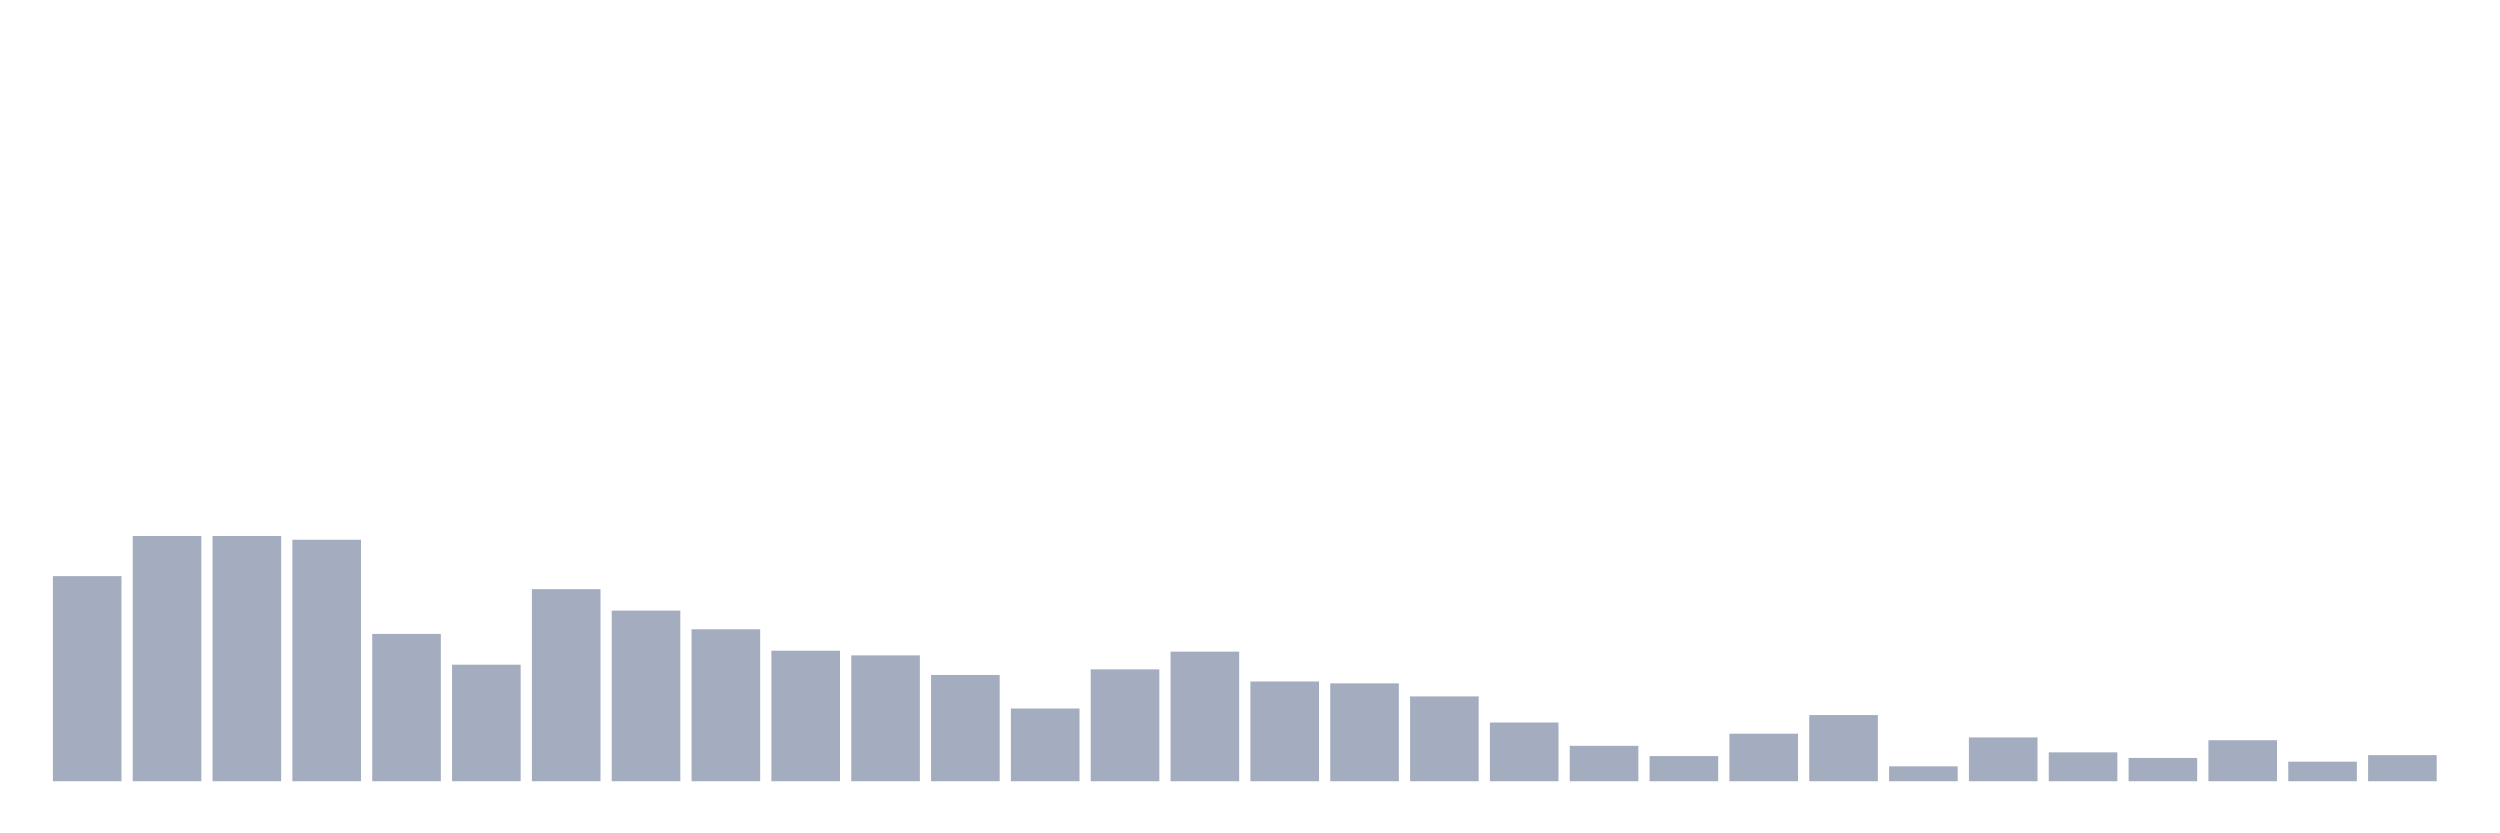 <svg xmlns="http://www.w3.org/2000/svg" viewBox="0 0 480 160"><g transform="translate(10,10)"><rect class="bar" x="0.153" width="13.175" y="100.614" height="39.386" fill="rgb(164,173,192)"></rect><rect class="bar" x="15.482" width="13.175" y="92.916" height="47.084" fill="rgb(164,173,192)"></rect><rect class="bar" x="30.81" width="13.175" y="92.916" height="47.084" fill="rgb(164,173,192)"></rect><rect class="bar" x="46.138" width="13.175" y="93.632" height="46.368" fill="rgb(164,173,192)"></rect><rect class="bar" x="61.466" width="13.175" y="111.714" height="28.286" fill="rgb(164,173,192)"></rect><rect class="bar" x="76.794" width="13.175" y="117.621" height="22.379" fill="rgb(164,173,192)"></rect><rect class="bar" x="92.123" width="13.175" y="103.12" height="36.88" fill="rgb(164,173,192)"></rect><rect class="bar" x="107.451" width="13.175" y="107.238" height="32.762" fill="rgb(164,173,192)"></rect><rect class="bar" x="122.779" width="13.175" y="110.818" height="29.182" fill="rgb(164,173,192)"></rect><rect class="bar" x="138.107" width="13.175" y="114.936" height="25.064" fill="rgb(164,173,192)"></rect><rect class="bar" x="153.436" width="13.175" y="115.831" height="24.169" fill="rgb(164,173,192)"></rect><rect class="bar" x="168.764" width="13.175" y="119.591" height="20.409" fill="rgb(164,173,192)"></rect><rect class="bar" x="184.092" width="13.175" y="126.036" height="13.964" fill="rgb(164,173,192)"></rect><rect class="bar" x="199.42" width="13.175" y="118.517" height="21.483" fill="rgb(164,173,192)"></rect><rect class="bar" x="214.748" width="13.175" y="115.115" height="24.885" fill="rgb(164,173,192)"></rect><rect class="bar" x="230.077" width="13.175" y="120.844" height="19.156" fill="rgb(164,173,192)"></rect><rect class="bar" x="245.405" width="13.175" y="121.202" height="18.798" fill="rgb(164,173,192)"></rect><rect class="bar" x="260.733" width="13.175" y="123.708" height="16.292" fill="rgb(164,173,192)"></rect><rect class="bar" x="276.061" width="13.175" y="128.721" height="11.279" fill="rgb(164,173,192)"></rect><rect class="bar" x="291.39" width="13.175" y="133.197" height="6.803" fill="rgb(164,173,192)"></rect><rect class="bar" x="306.718" width="13.175" y="135.166" height="4.834" fill="rgb(164,173,192)"></rect><rect class="bar" x="322.046" width="13.175" y="130.87" height="9.13" fill="rgb(164,173,192)"></rect><rect class="bar" x="337.374" width="13.175" y="127.289" height="12.711" fill="rgb(164,173,192)"></rect><rect class="bar" x="352.702" width="13.175" y="137.136" height="2.864" fill="rgb(164,173,192)"></rect><rect class="bar" x="368.031" width="13.175" y="131.586" height="8.414" fill="rgb(164,173,192)"></rect><rect class="bar" x="383.359" width="13.175" y="134.45" height="5.55" fill="rgb(164,173,192)"></rect><rect class="bar" x="398.687" width="13.175" y="135.524" height="4.476" fill="rgb(164,173,192)"></rect><rect class="bar" x="414.015" width="13.175" y="132.123" height="7.877" fill="rgb(164,173,192)"></rect><rect class="bar" x="429.344" width="13.175" y="136.24" height="3.76" fill="rgb(164,173,192)"></rect><rect class="bar" x="444.672" width="13.175" y="134.987" height="5.013" fill="rgb(164,173,192)"></rect></g></svg>